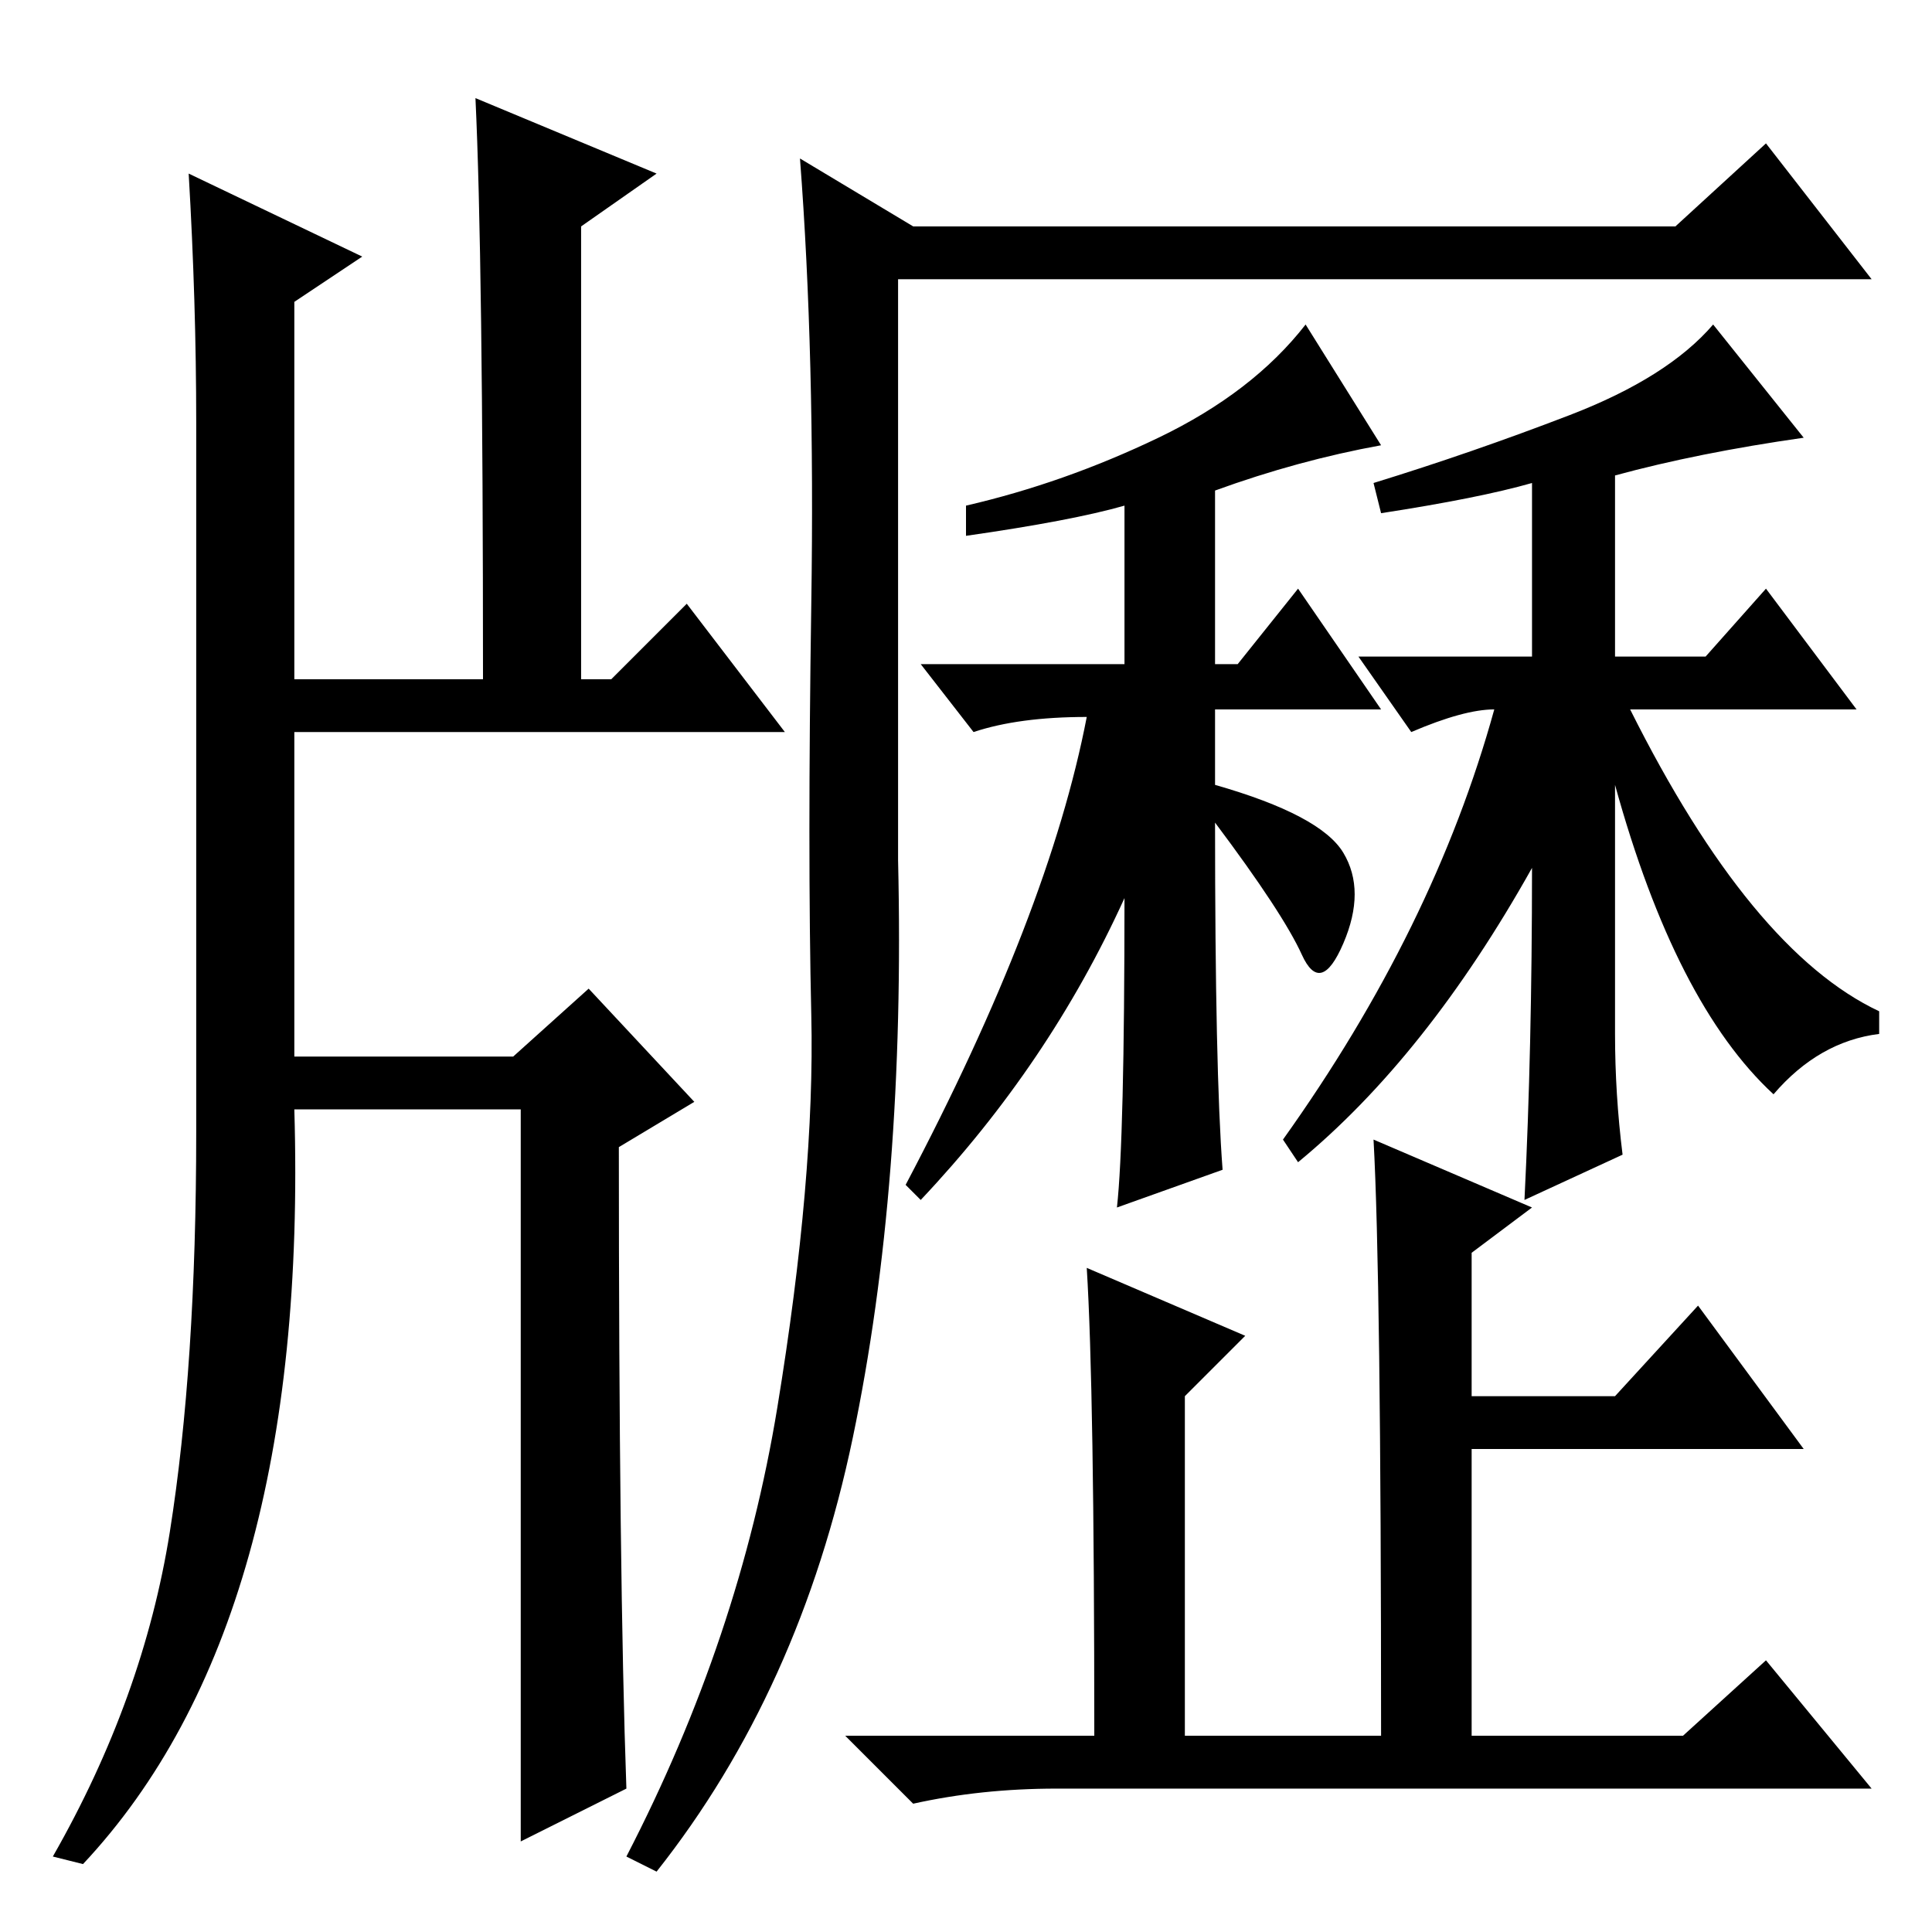 <?xml version="1.0" standalone="no"?>
<!DOCTYPE svg PUBLIC "-//W3C//DTD SVG 1.1//EN" "http://www.w3.org/Graphics/SVG/1.1/DTD/svg11.dtd" >
<svg xmlns="http://www.w3.org/2000/svg" xmlns:xlink="http://www.w3.org/1999/xlink" version="1.1" viewBox="0 -36 256 256">
  <g transform="matrix(1 0 0 -1 0 220)">
   <path fill="currentColor"
d="M103 69.5q5 30.5 4.5 52t0 54.5t-1.5 59l15 -9h101l12 11l14 -18h-129v-77q1 -43 -6 -76.5t-26 -57.5l-4 2q15 29 20 59.5zM144 88l21 -9l-8 -8v-45h26q0 61 -1 79l21 -9l-8 -6v-19h19l11 12l14 -19h-44v-38h28l11 10l14 -17h-108q-10 0 -19 -2l-9 9h33q0 46 -1 62z
M149 137q-10 -22 -27 -40l-2 2q19 36 24 62q-9 0 -15 -2l-7 9h27v21q-7 -2 -21 -4v4q13 3 25.5 9t19.5 15l10 -16q-11 -2 -22 -6v-23h3l8 10l11 -16h-22v-10q14 -4 17 -9t0 -12t-5.5 -1.5t-11.5 17.5q0 -33 1 -46l-14 -5q1 9 1 41zM214 119q0 -8 1 -16l-13 -6q1 20 1 44
q-14 -25 -31 -39l-2 3q20 28 28 57q-4 0 -11 -3l-7 10h23v23q-7 -2 -20 -4l-1 4q13 4 26 9t19 12l12 -15q-14 -2 -25 -5v-24h12l8 9l12 -16h-30q16 -32 33 -40v-3q-8 -1 -14 -8q-13 12 -21 41v-33zM63 243l24 -10l-10 -7v-60h4l10 10l13 -17h-65v-43h29l10 9l14 -15l-10 -6
q0 -57 1 -85l-14 -7v97h-30q2 -68 -28 -100l-4 1q12 21 15.5 43t3.5 53v94q0 16 -1 33l23 -11l-9 -6v-50h25q0 56 -1 77z" />
  </g>

</svg>
